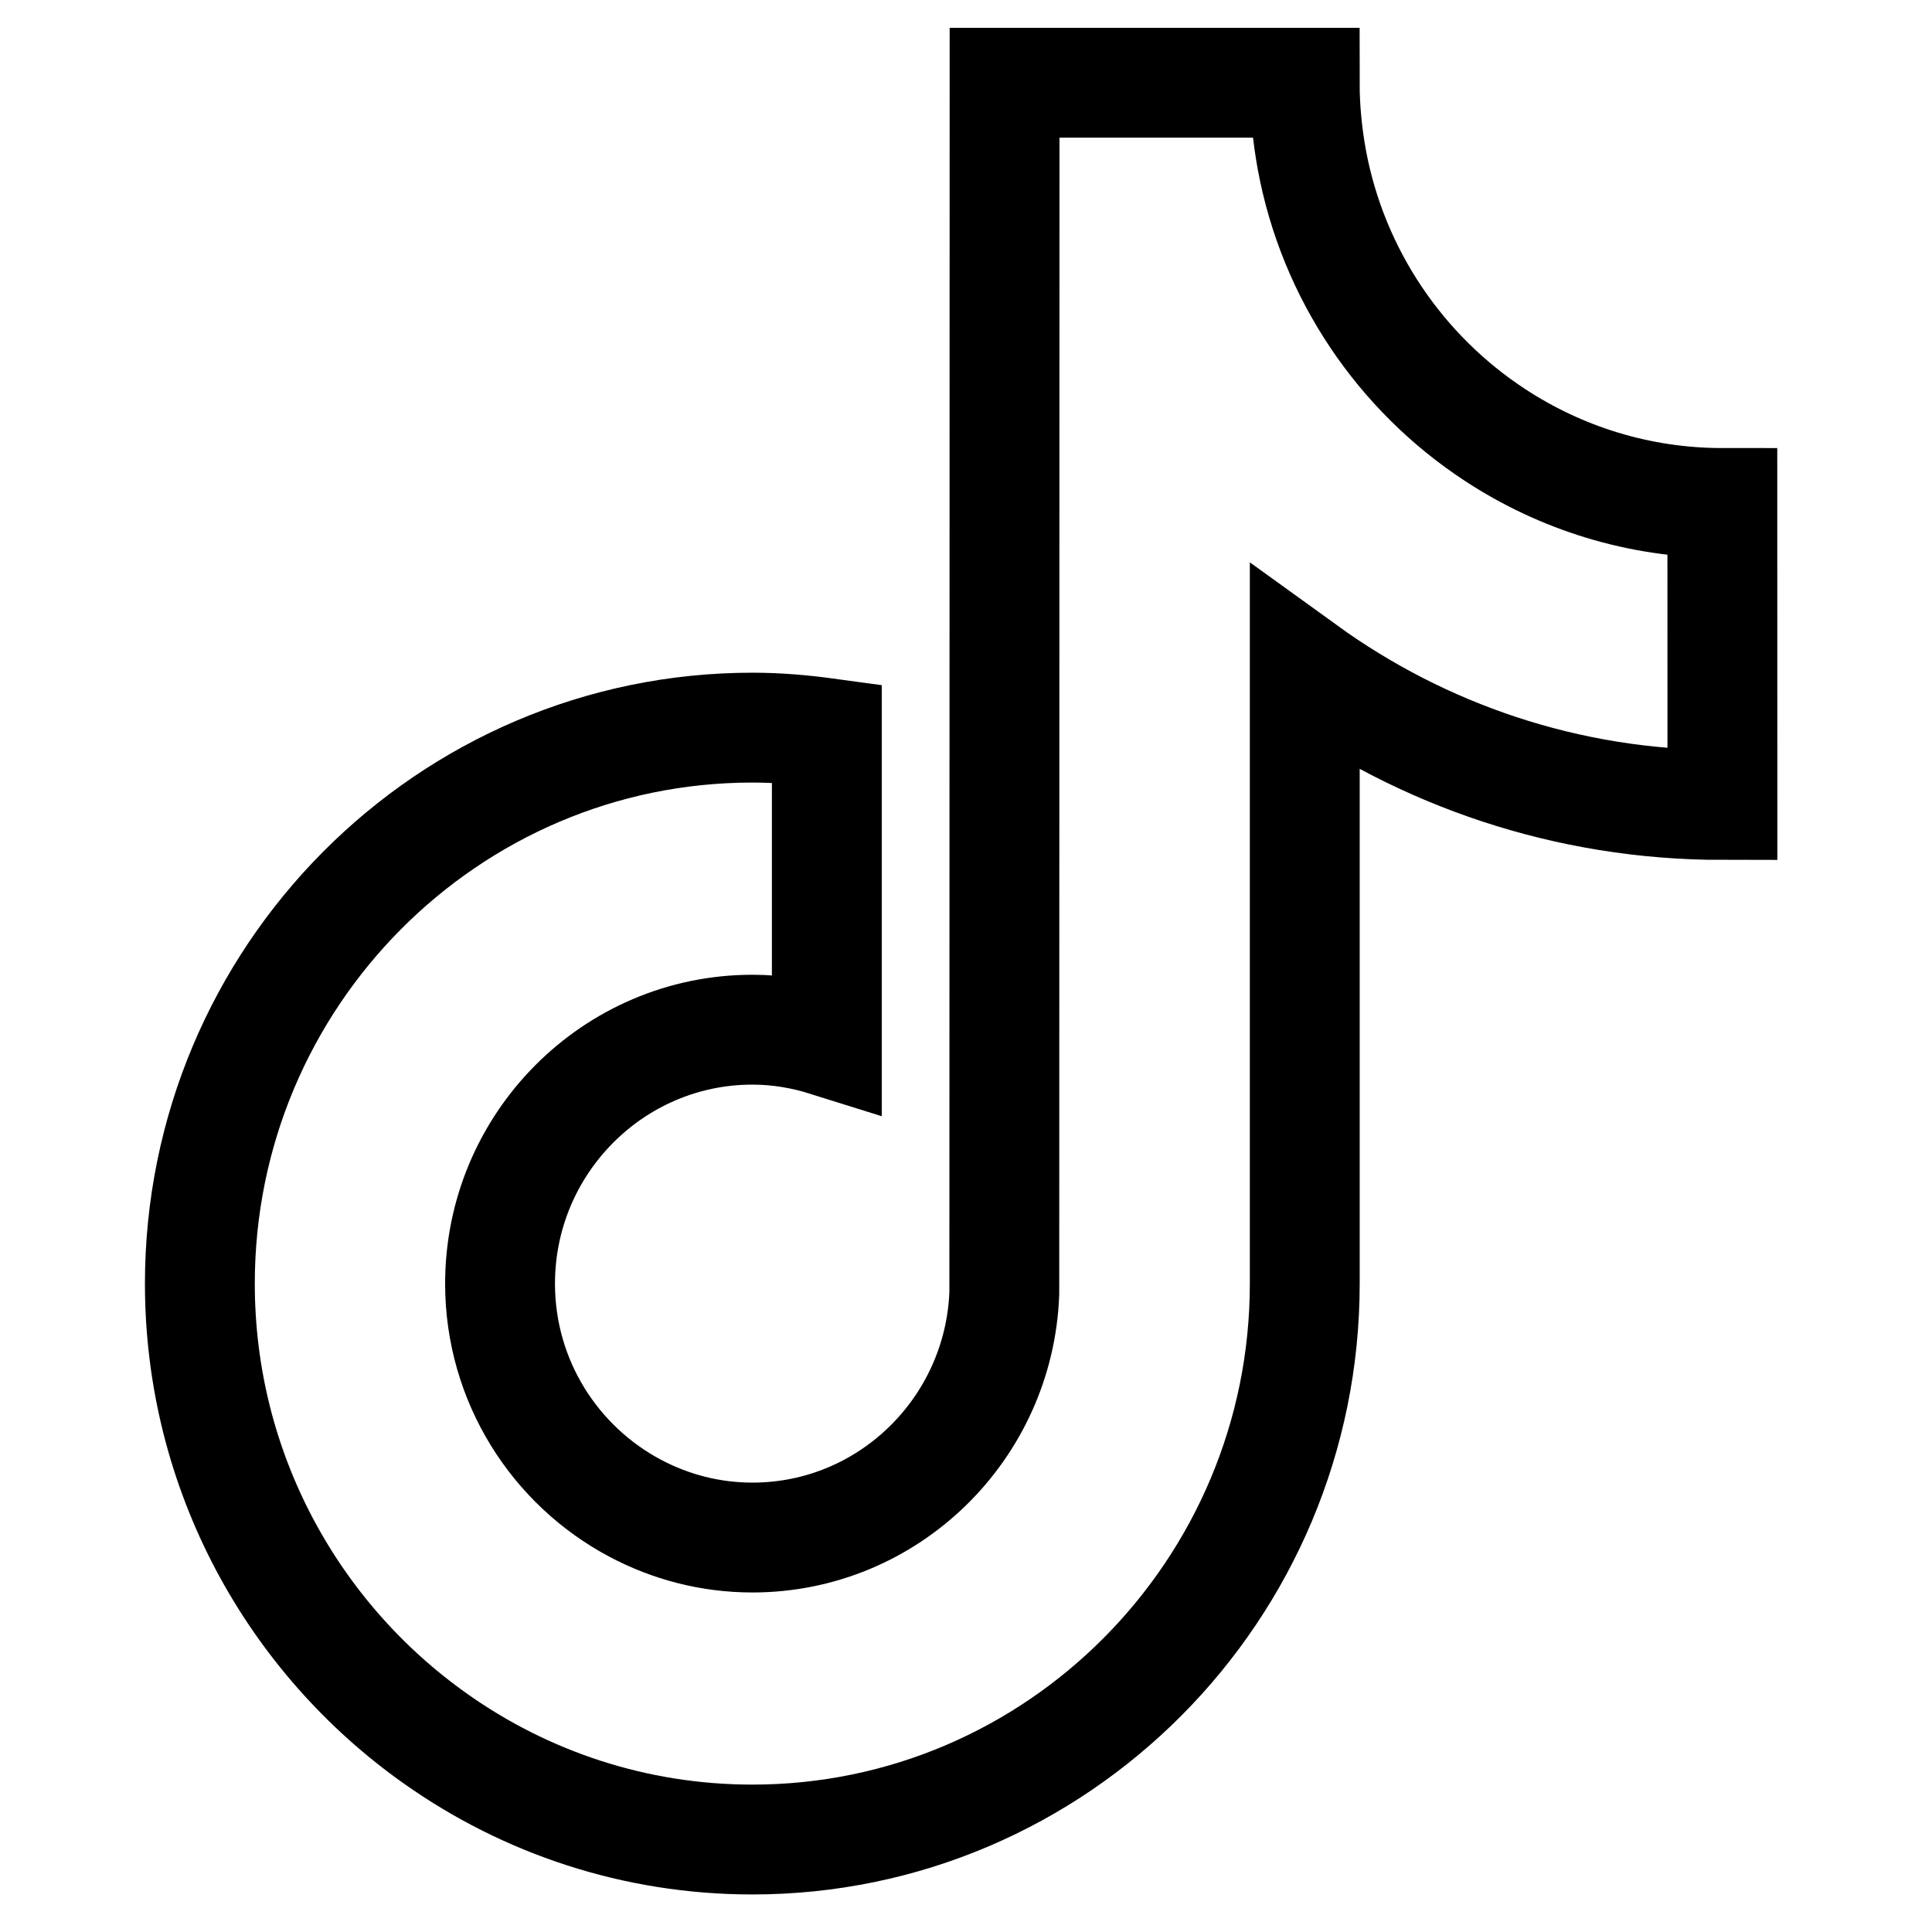 <svg width="29" height="29" viewBox="0 0 29 29" fill="none" xmlns="http://www.w3.org/2000/svg">
<g clip-path="url(#clip0_1041_718)">
<path d="M25.854 12.083C23.518 12.083 21.352 11.331 19.585 10.054V19.268C19.585 23.87 15.865 27.612 11.293 27.612C9.526 27.612 7.886 27.052 6.54 26.1C4.402 24.59 3 22.091 3 19.268C3 14.666 6.72 10.922 11.294 10.922C11.674 10.922 12.045 10.954 12.411 11.004V12.077V15.632C12.057 15.521 11.684 15.456 11.294 15.456C9.206 15.456 7.506 17.166 7.506 19.268C7.506 20.732 8.332 22.003 9.538 22.641C10.063 22.919 10.66 23.079 11.295 23.079C13.335 23.079 14.999 21.446 15.075 19.411L15.079 1.242H19.584C19.584 1.635 19.623 2.019 19.69 2.392C20.008 4.12 21.027 5.602 22.439 6.528C23.422 7.173 24.595 7.55 25.853 7.55L25.854 12.083Z" stroke="black" stroke-width="1.649"/>
</g>
<defs>
<clipPath id="clip0_1041_718">
<rect width="28.568" height="28.568" fill="white" transform="translate(0.143 0.145)"/>
</clipPath>
</defs>
</svg>
